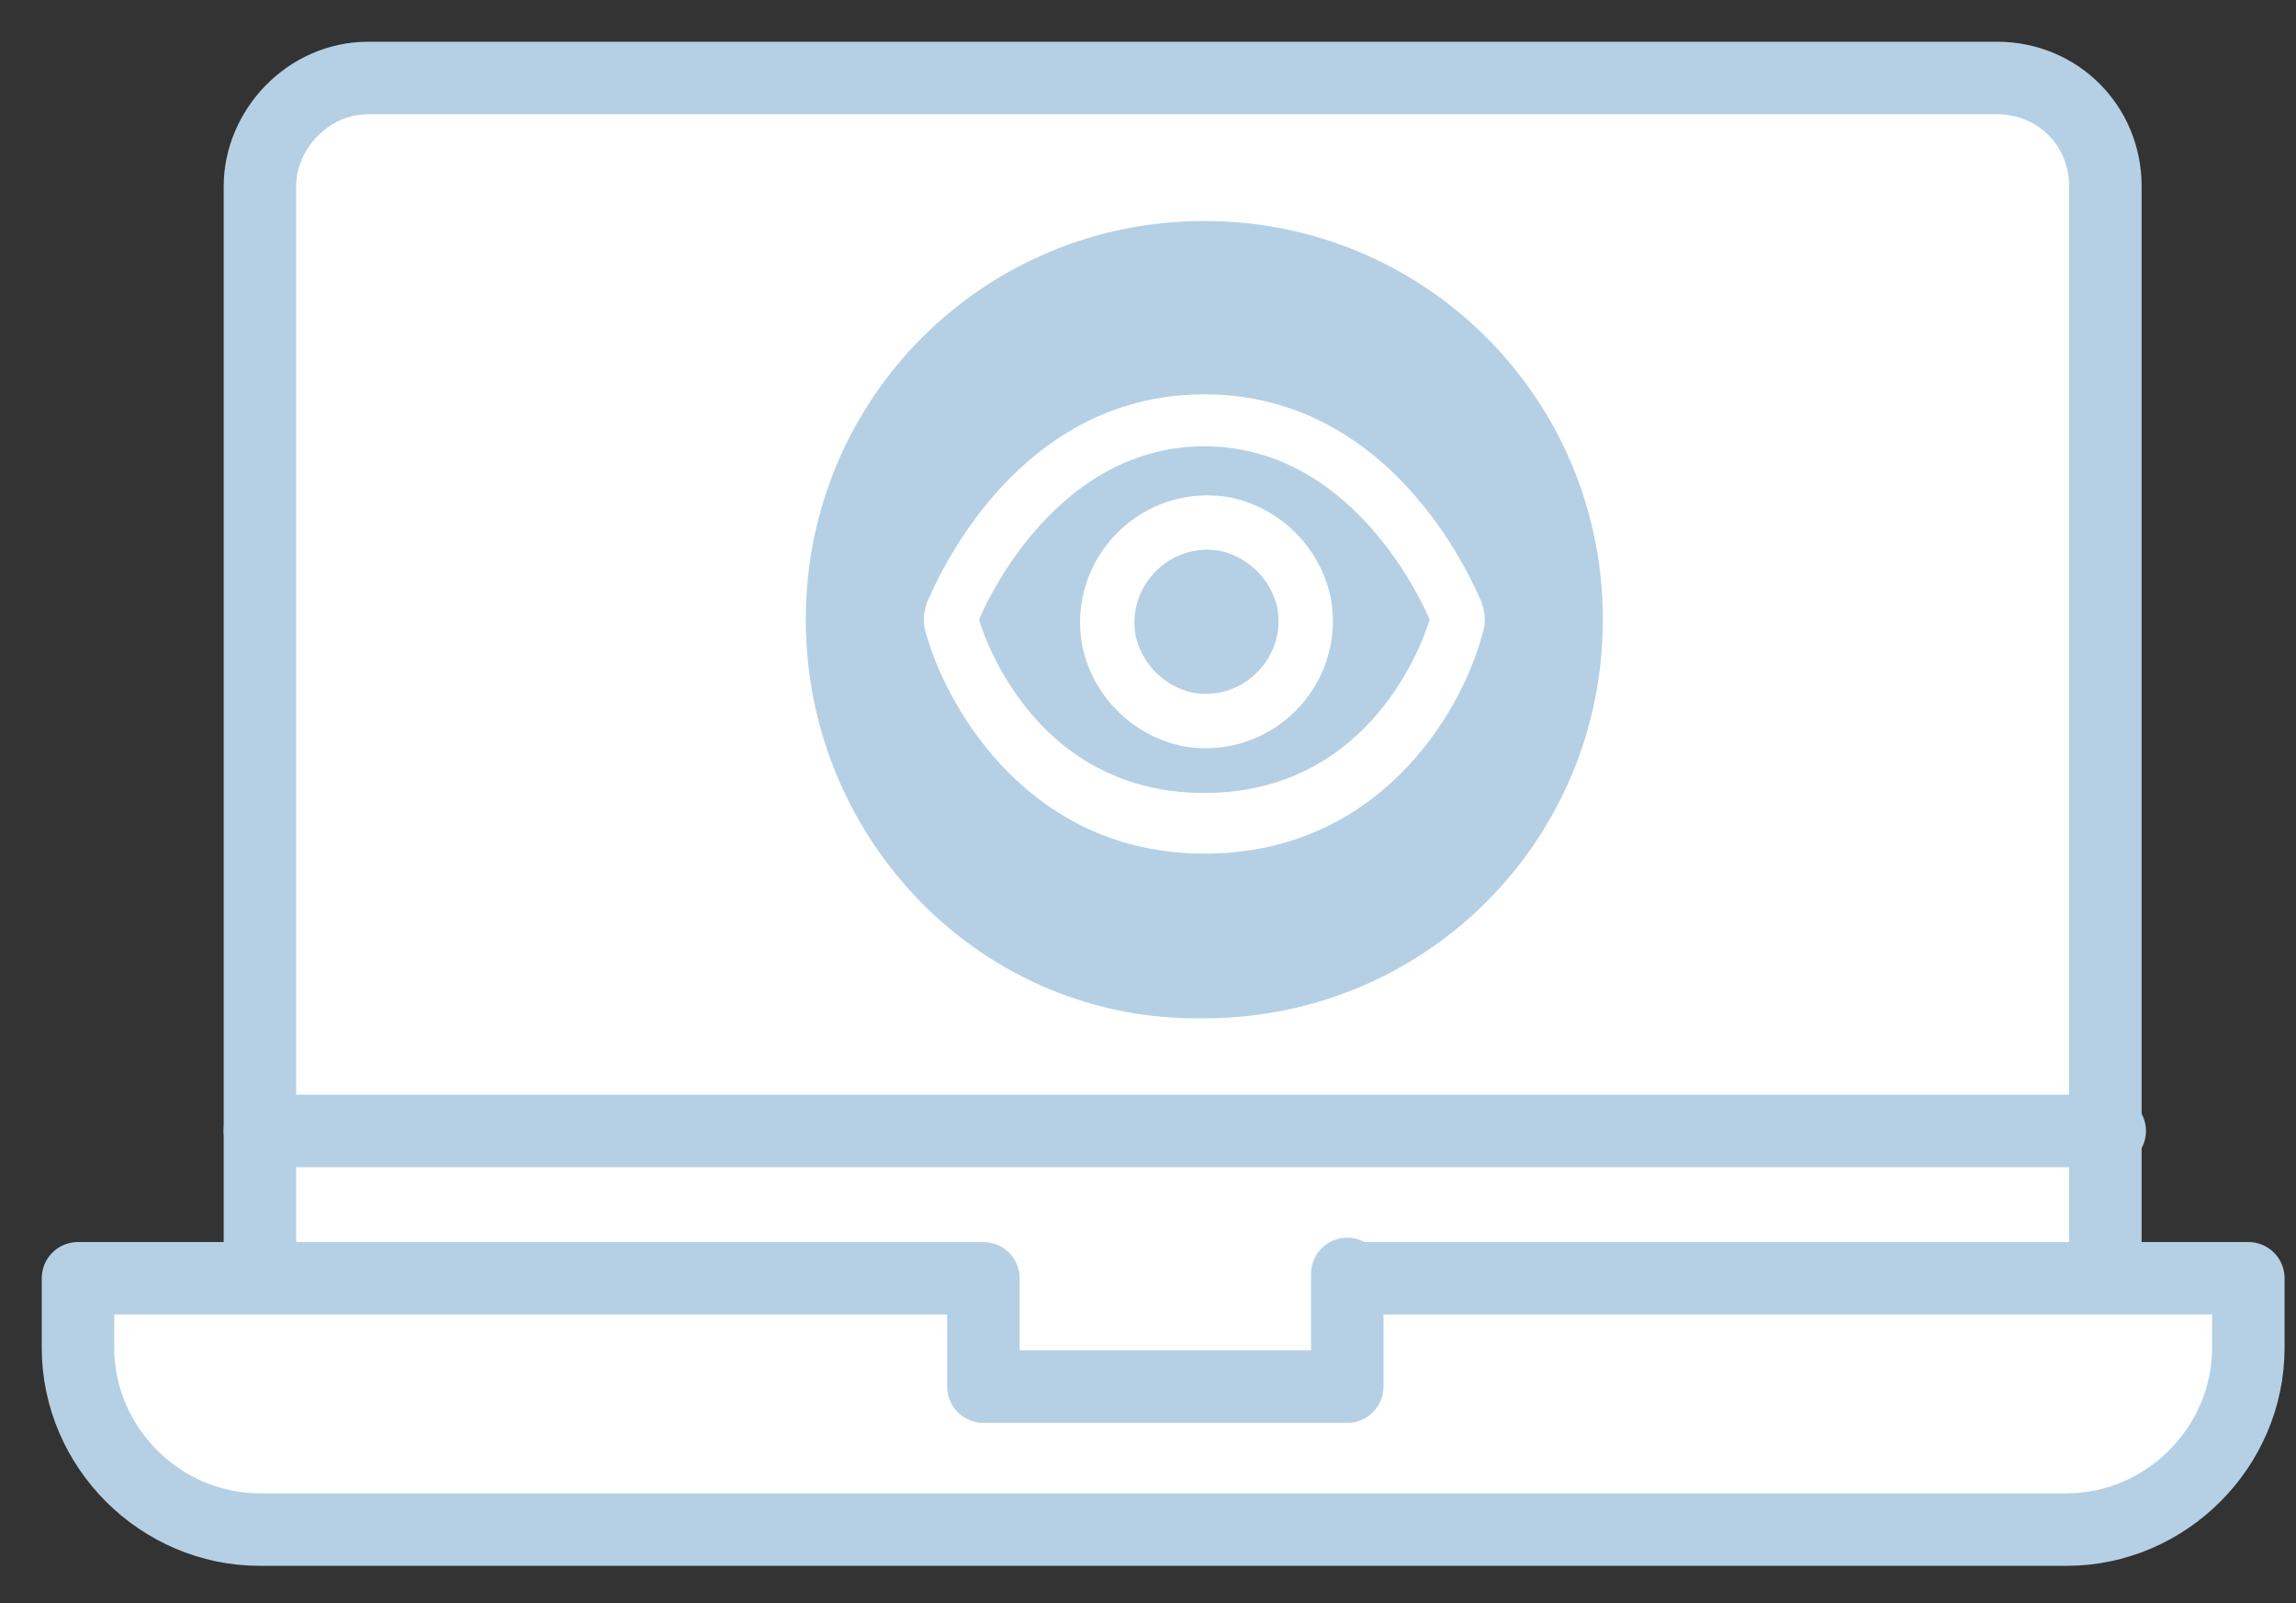 <svg width="53" height="37" viewBox="0 0 53 37" xmlns="http://www.w3.org/2000/svg"><rect x="0" y="0" width="53" height="37" fill="#333333" stroke="none"/><g fill="none" fill-rule="evenodd"><path d="M8.5 1.8h37.6c1.4 0 2.5 1.1 2.5 2.5v28.4H6V4.3C6 3 7.1 1.8 8.5 1.8" fill="#FFF"/><path d="M8.5 1.8h37.6c1.4 0 2.5 1.1 2.5 2.5v28.4H6V4.3C6 3 7.1 1.8 8.5 1.8z" stroke="#B5D0E5" stroke-width="1.673" stroke-linecap="round" stroke-linejoin="round"/><path d="M18.6 14.3c0-5.1 4.1-9.2 9.2-9.2S37 9.2 37 14.3s-4.1 9.2-9.2 9.2c-5.1.1-9.2-4.1-9.2-9.2" fill="#B5D0E5"/><path d="M27.8 9.1c-4.5 0-6.3 4.6-6.4 4.8-.1.3-.1.5 0 .8.5 1.7 2.4 5 6.4 5s5.9-3.2 6.4-5c.1-.3.1-.5 0-.8-.1-.2-1.9-4.8-6.4-4.8m0 1.2c3.6 0 5.2 4 5.2 4s-1.1 4-5.2 4-5.2-4-5.2-4 1.6-4 5.2-4" fill="#FFF" fill-rule="nonzero"/><path d="M25.6 14.8c-.3-1.6 1.1-3 2.7-2.7.9.2 1.6.9 1.8 1.8.3 1.6-1.1 3-2.7 2.7-.9-.2-1.6-.9-1.8-1.8z" stroke="#FFF" stroke-width="1.255" stroke-linecap="round" stroke-linejoin="round"/><path d="M6 26.1h42.7" stroke="#B5D0E5" stroke-width="1.673" stroke-linecap="round" stroke-linejoin="round"/><path d="M31.1 29.4V32h-8.4v-2.5H1.8v1.6c0 2.3 1.9 4.2 4.2 4.2h41.7c2.3 0 4.2-1.9 4.2-4.2v-1.6H31.1v-.1z" fill="#FFF"/><path d="M31.1 29.4V32h-8.4v-2.5H1.8v1.6c0 2.3 1.9 4.2 4.2 4.2h41.7c2.3 0 4.2-1.9 4.2-4.2v-1.6H31.1v-.1z" stroke="#B5D0E5" stroke-width="1.673" stroke-linecap="round" stroke-linejoin="round"/></g></svg>